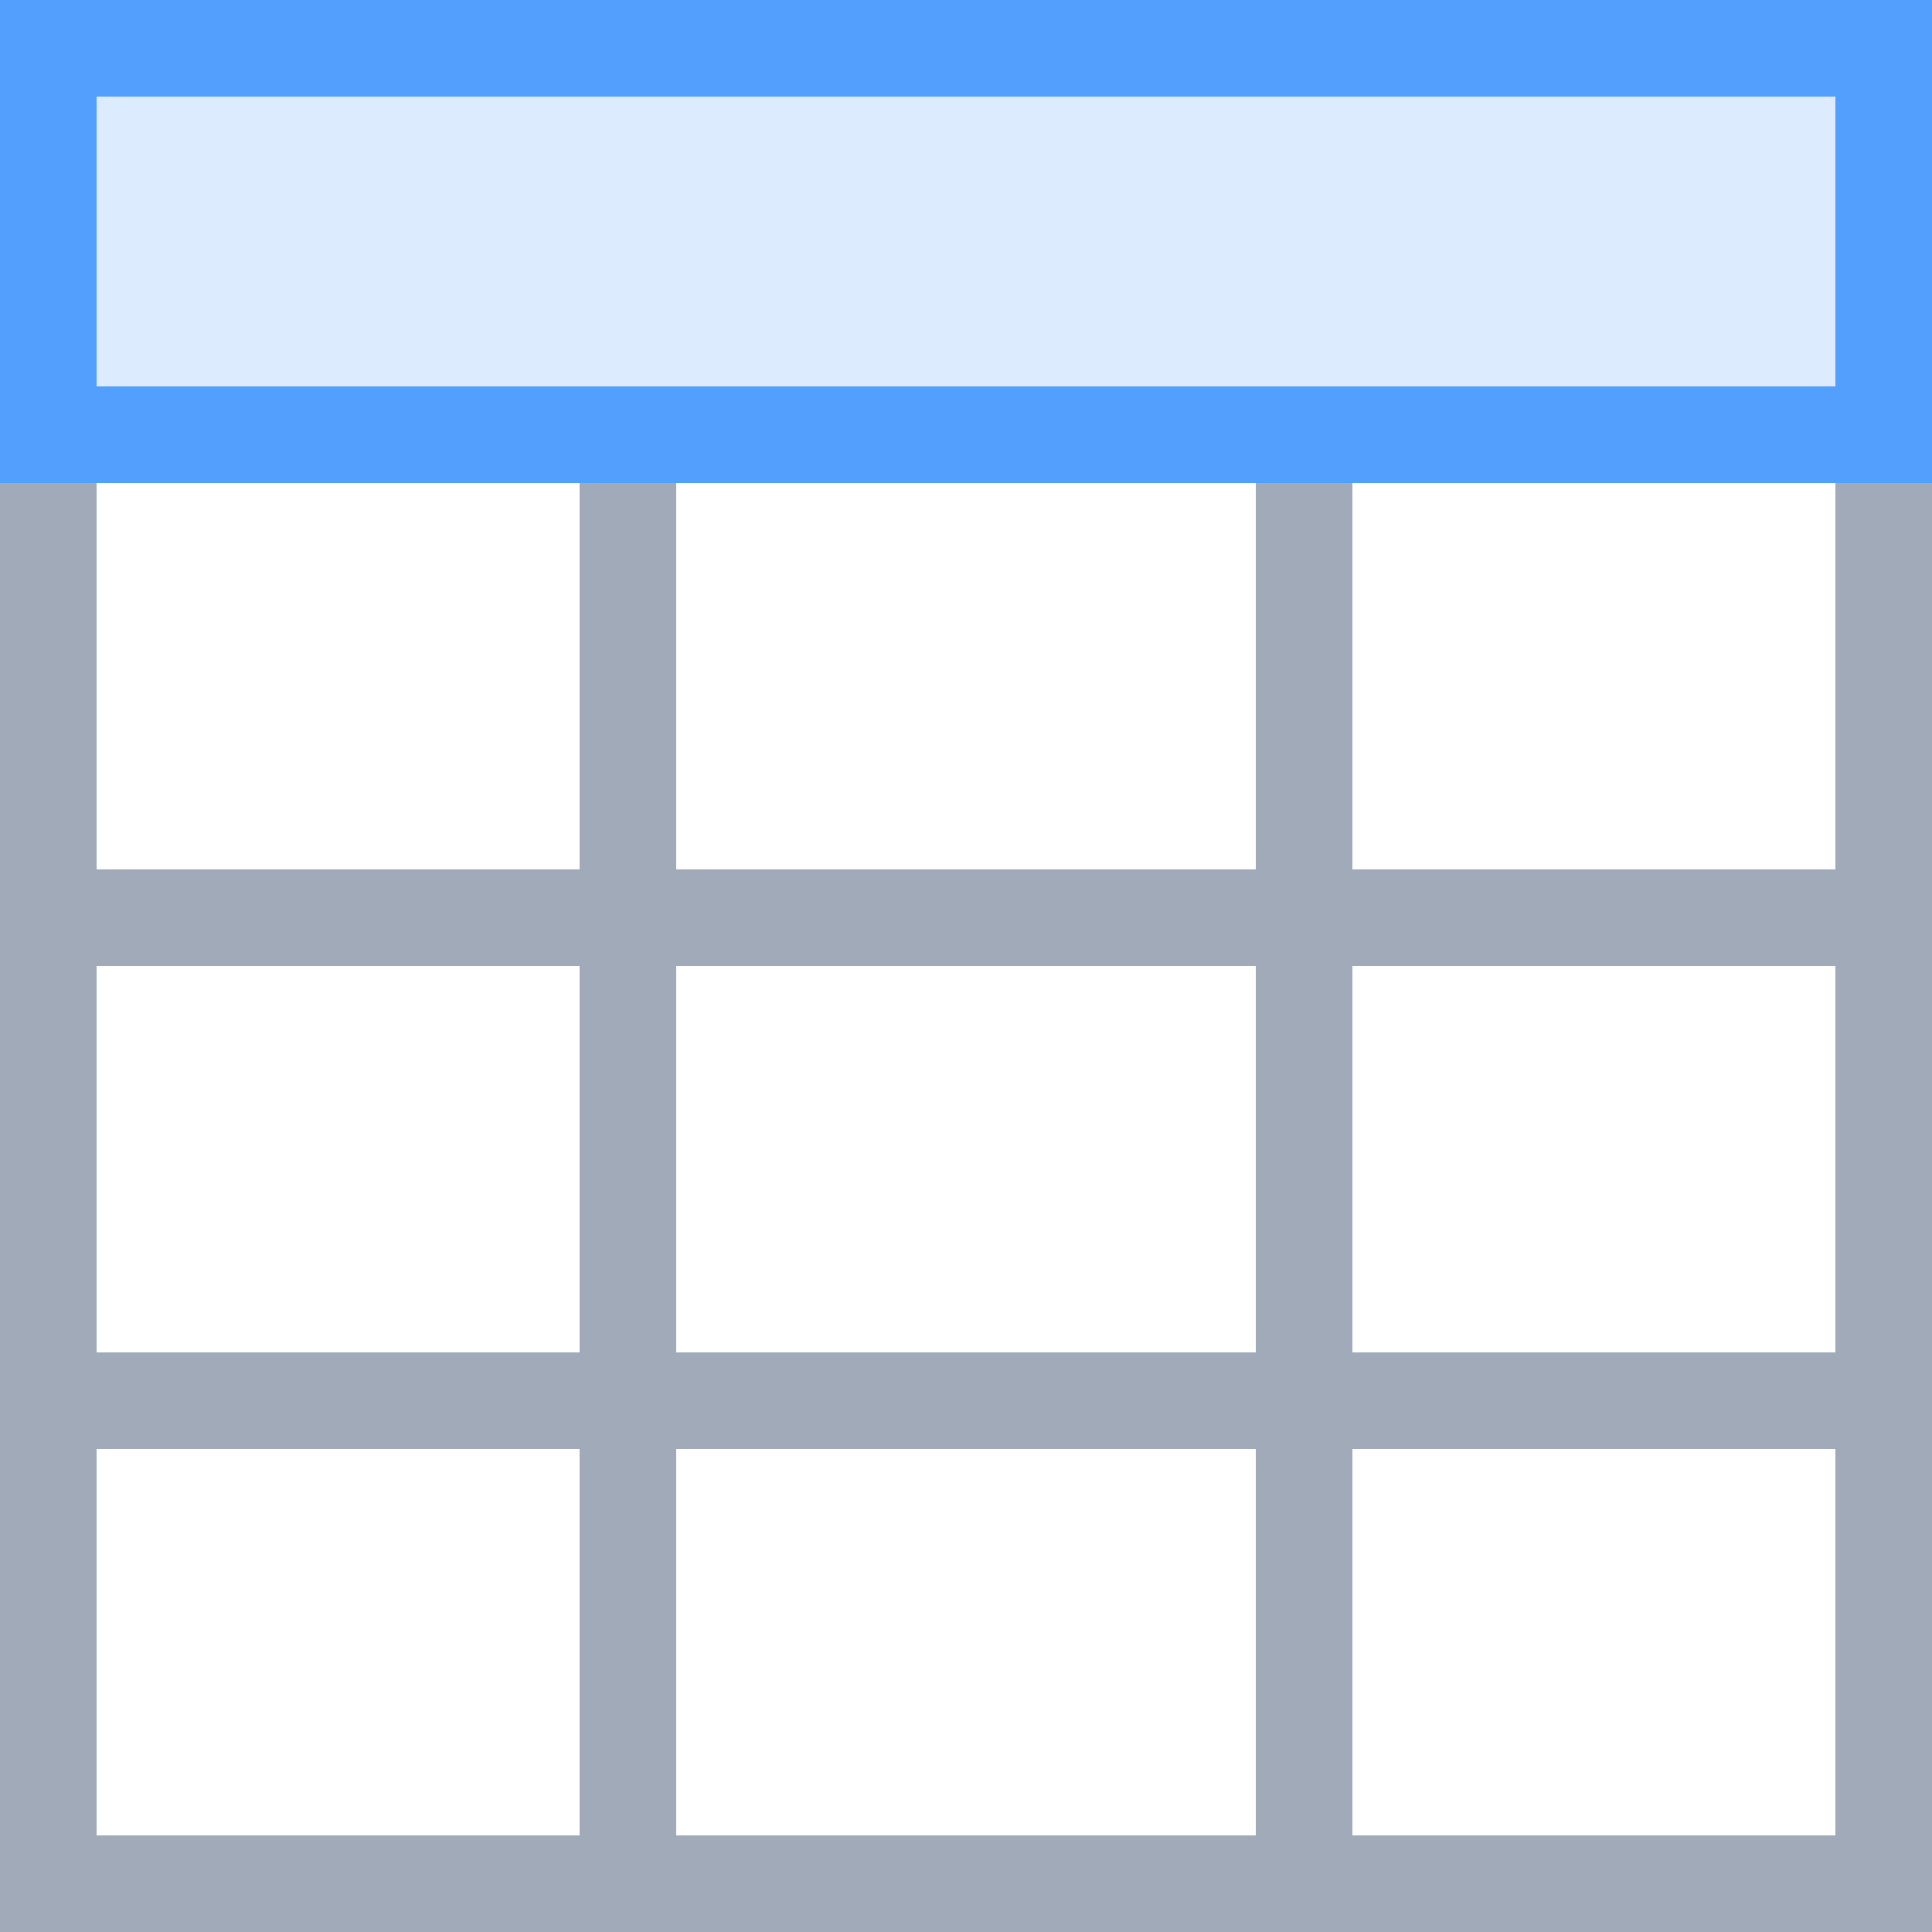<?xml version="1.0" encoding="UTF-8"?>
<svg width="20px" height="20px" viewBox="0 0 20 20" version="1.1" xmlns="http://www.w3.org/2000/svg" xmlns:xlink="http://www.w3.org/1999/xlink">
    <title>实体/表</title>
    <g id="页面-1" stroke="none" stroke-width="1" fill="none" fill-rule="evenodd">
        <g id="light-tab" transform="translate(-277, -70)">
            <g id="实体/表" transform="translate(277, 70)">
                <path d="M20,20 L0,20 L0,5 L1,5 L1,9 L6,9 L6,5 L7,5 L7,9 L13,9 L13,5 L14,5 L14,9 L19,9 L19,5 L20,5 L20,20 Z M19,19 L19,15 L14,15 L14,19 L19,19 Z M13,15 L7,15 L7,19 L13,19 L13,15 Z M6,15 L1,15 L1,19 L6,19 L6,15 Z M19,14 L19,10 L14,10 L14,14 L19,14 Z M13,10 L7,10 L7,14 L13,14 L13,10 Z M6,10 L1,10 L1,14 L6,14 L6,10 Z" id="形状结合" fill="#A0AAB9"></path>
                <rect id="矩形" fill="#539FFD" opacity="0.2" x="1" y="1" width="18" height="3"></rect>
                <path d="M19,4 L19,1 L1,1 L1,4 L0,4 L0,0 L20,0 L20,5 L0,5 L0,4 L19,4 Z" id="形状结合" fill="#539FFD"></path>
            </g>
        </g>
    </g>
</svg>